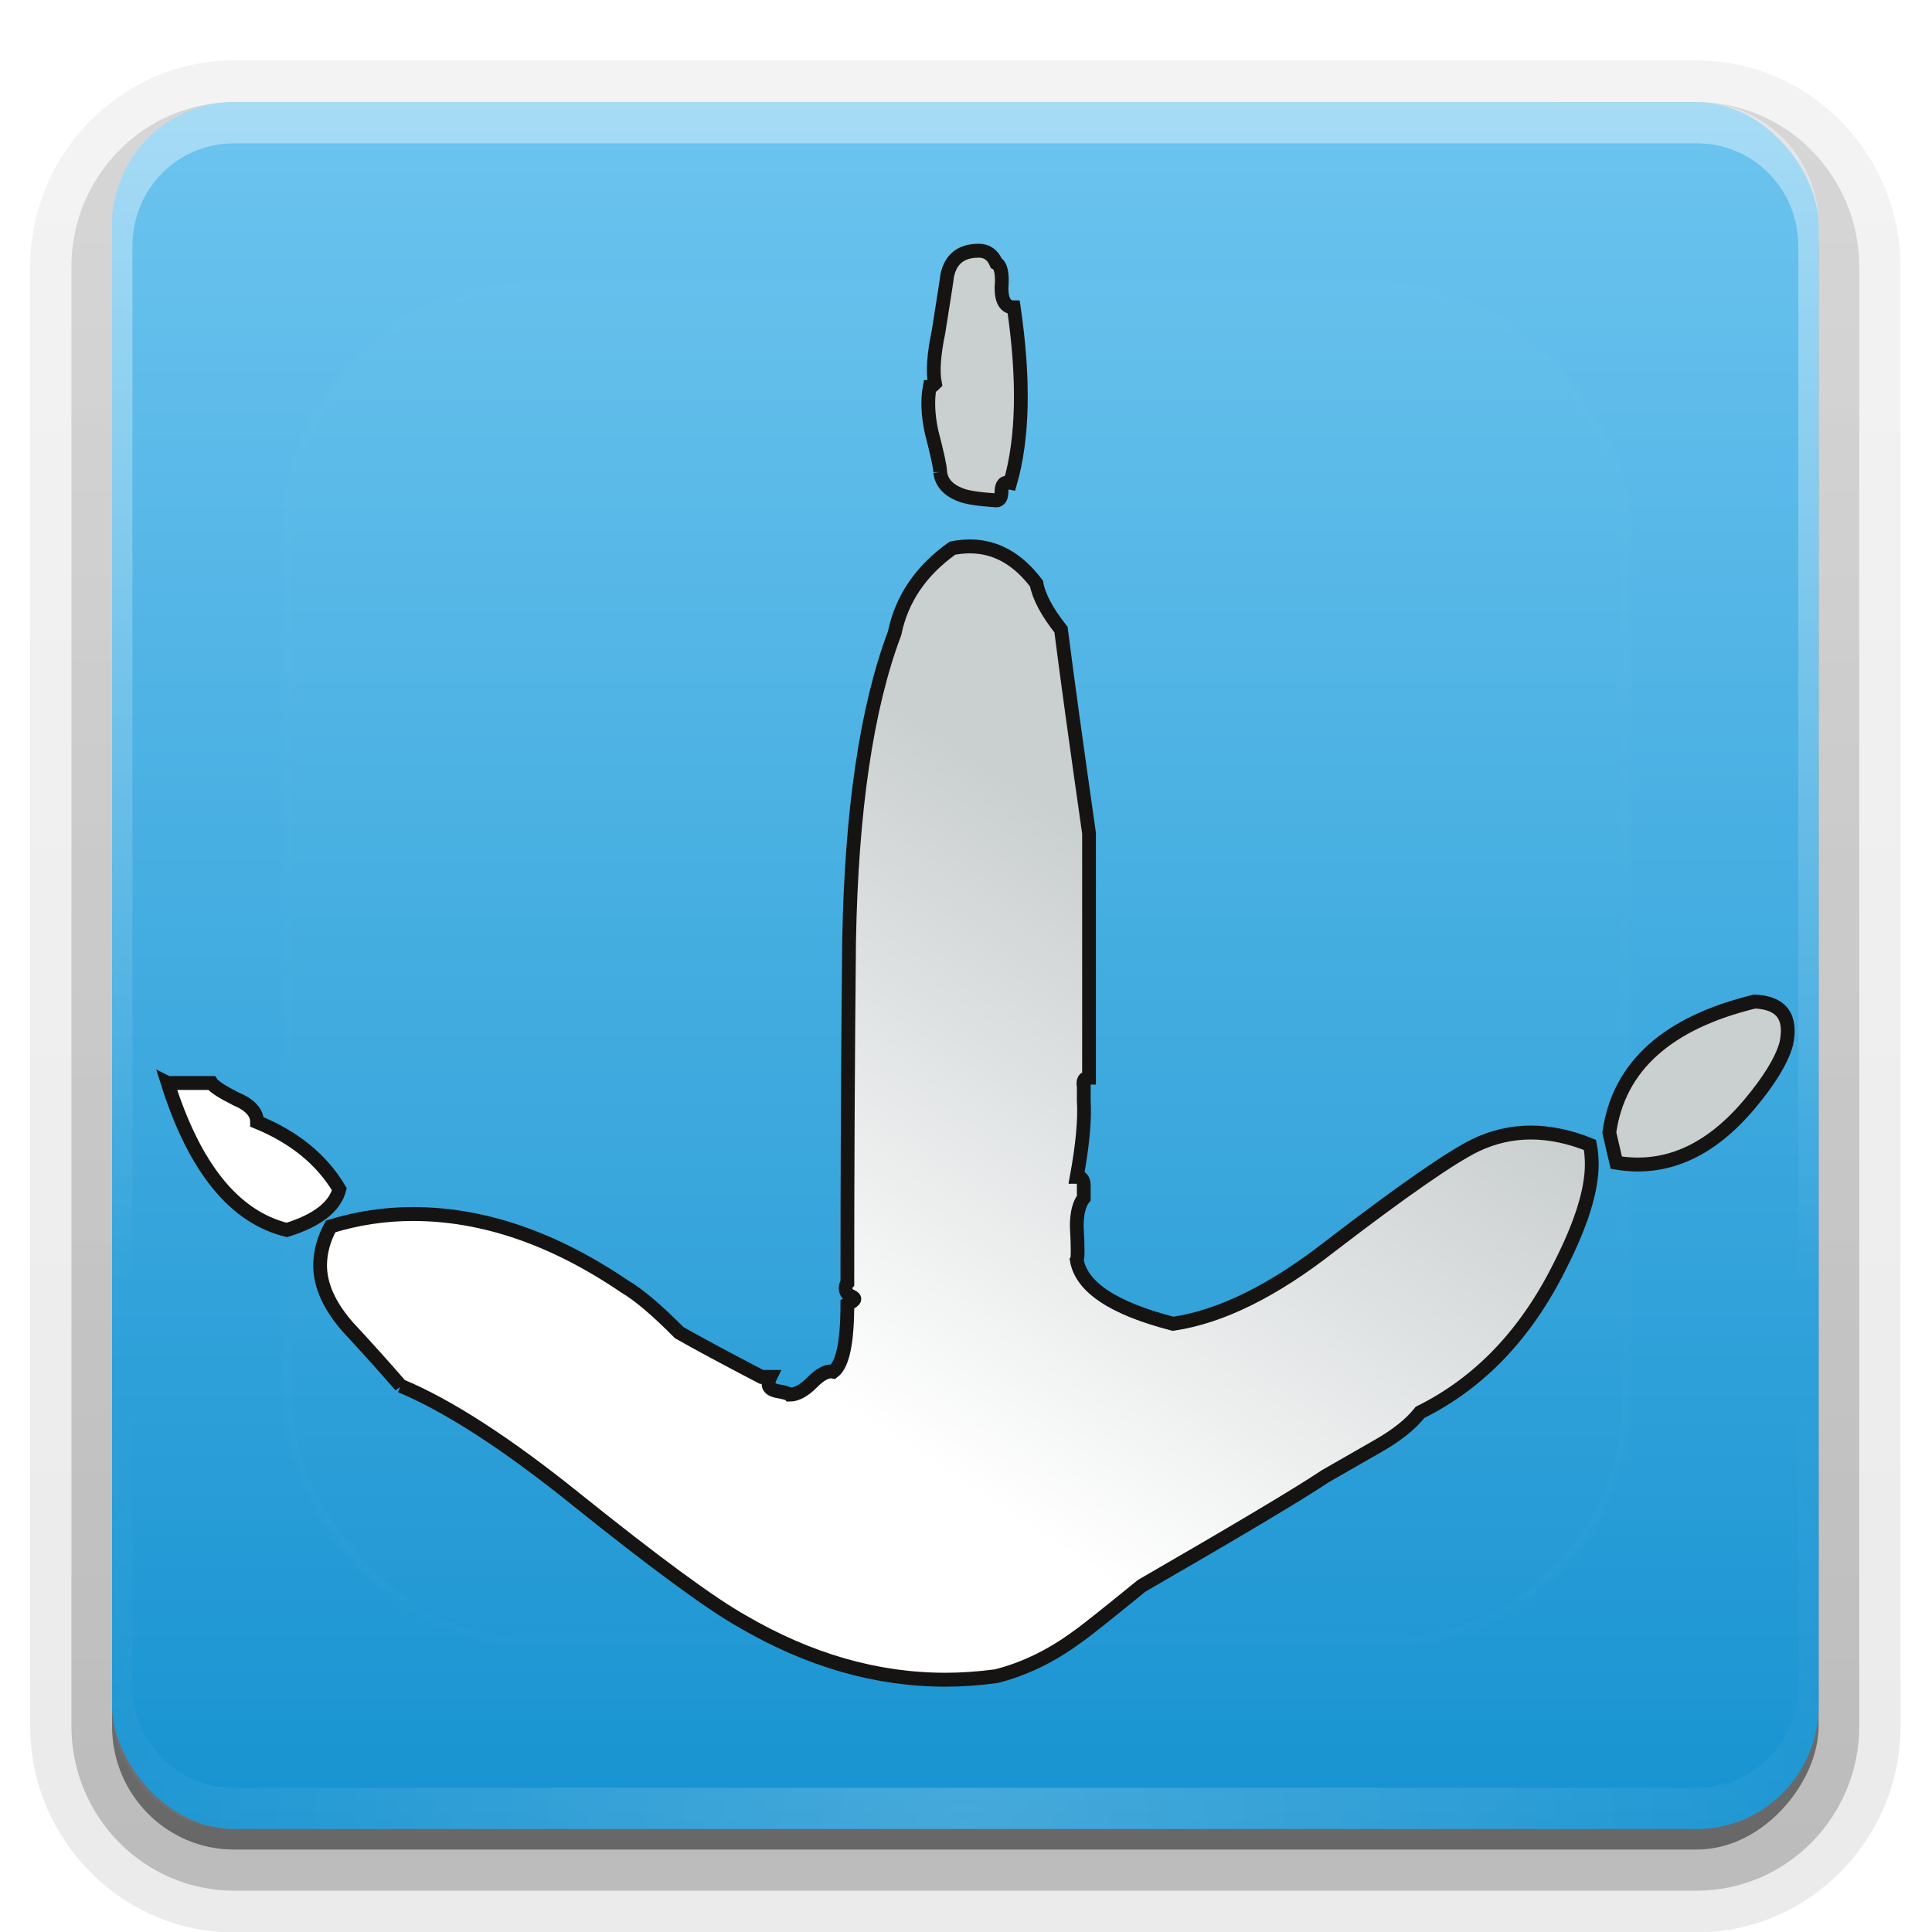 <svg height="64" width="64" xmlns="http://www.w3.org/2000/svg" xmlns:xlink="http://www.w3.org/1999/xlink"><linearGradient id="a"><stop offset="0" stop-color="#fff"/><stop offset="1" stop-color="#fff" stop-opacity="0"/></linearGradient><linearGradient id="b" gradientTransform="matrix(1.024 0 0 1.012 -1.143 -98.071)" gradientUnits="userSpaceOnUse" x1="32.251" x2="32.251" xlink:href="#c" y1="6.132" y2="90.239"/><linearGradient id="c" gradientTransform="matrix(1.006 0 0 .994 100 0)" gradientUnits="userSpaceOnUse" x1="45.448" x2="45.448" y1="92.54" y2="7.017"><stop offset="0"/><stop offset="1" stop-opacity=".588"/></linearGradient><linearGradient id="d" gradientTransform="translate(0 -97)" gradientUnits="userSpaceOnUse" x1="32.251" x2="32.251" xlink:href="#c" y1="6.132" y2="90.239"/><linearGradient id="e" gradientUnits="userSpaceOnUse" x1="48" x2="48" y1="90" y2="5.946"><stop offset="0" stop-color="#1793d1"/><stop offset="1" stop-color="#6dc4ef"/></linearGradient><linearGradient id="f" gradientUnits="userSpaceOnUse" x1="36.357" x2="36.357" xlink:href="#a" y1="6" y2="63.893"/><radialGradient id="g" cx="48" cy="90.172" gradientTransform="matrix(1.157 0 0 .996 -7.551 .197)" gradientUnits="userSpaceOnUse" r="42" xlink:href="#a"/><linearGradient id="h" gradientUnits="userSpaceOnUse" x1="48" x2="48" xlink:href="#a" y1="20.221" y2="138.661"/><clipPath id="i"><rect height="84" rx="6" width="84" x="6" y="6"/></clipPath><filter id="j" color-interpolation-filters="sRGB" height="1.384" width="1.384" x="-.192" y="-.192"><feGaussianBlur stdDeviation="5.28"/></filter><linearGradient id="k" gradientUnits="userSpaceOnUse" x1="59.706" x2="21.075" y1="22.434" y2="81.342"><stop offset=".174" stop-color="#cacfd0"/><stop offset=".803" stop-color="#fff"/></linearGradient><g fill="url(#b)"><path d="m12-95.031c-5.511 0-10.031 4.52-10.031 10.031v71c0 5.511 4.52 10.031 10.031 10.031h72c5.511 0 10.031-4.52 10.031-10.031v-71c0-5.511-4.52-10.031-10.031-10.031z" opacity=".08" transform="matrix(.673 0 0 -.681 -.326 -.702)"/><path d="m12-94.031c-4.972 0-9.031 4.06-9.031 9.031v71c0 4.972 4.06 9.031 9.031 9.031h72c4.972 0 9.031-4.06 9.031-9.031v-71c0-4.972-4.06-9.031-9.031-9.031z" opacity=".1" transform="matrix(.673 0 0 -.681 -.326 -.702)"/><path d="m12-93c-4.409 0-8 3.591-8 8v71c0 4.409 3.591 8 8 8h72c4.409 0 8-3.591 8-8v-71c0-4.409-3.591-8-8-8z" opacity=".2" transform="matrix(.673 0 0 -.681 -.326 -.702)"/><rect height="85" opacity=".3" rx="7" transform="matrix(.673 0 0 -.681 -.326 -.702)" width="86" x="5" y="-92"/></g><rect fill="url(#d)" height="84" opacity=".45" rx="6" transform="matrix(.673 0 0 -.681 -.326 -.702)" width="84" x="6" y="-91"/><g transform="matrix(.673 0 0 .681 -.326 -.702)"><rect fill="url(#e)" height="84" rx="6" width="84" x="6" y="6"/><path d="m12 6c-3.324 0-6 2.676-6 6v2 68 2c0 .335.041.651.094.969.049.296.097.597.188.875.01.03.021.064.031.094.099.288.235.547.375.812.145.274.316.536.5.781s.374.473.594.688c.44.428.943.815 1.5 1.094.279.14.573.247.875.344-.256-.1-.487-.236-.719-.375-.007-.004-.024.004-.031 0-.032-.019-.062-.043-.094-.062-.12-.077-.231-.164-.344-.25-.106-.081-.213-.161-.312-.25-.178-.161-.347-.345-.5-.531-.108-.13-.218-.265-.312-.406-.025-.038-.038-.086-.062-.125-.065-.103-.13-.205-.188-.312-.101-.195-.206-.416-.281-.625-.008-.022-.024-.041-.031-.062-.032-.092-.036-.187-.062-.281-.03-.107-.07-.203-.094-.312-.073-.342-.125-.698-.125-1.062v-2-68-2c0-2.782 2.218-5 5-5h2 68 2c2.782 0 5 2.218 5 5v2 68 2c0 .364-.052.721-.125 1.062-.044.207-.088.398-.156.594-.008.022-.023.041-.031.062-.063.174-.138.367-.219.531-.042.083-.079.17-.125.25-.055.097-.127.188-.188.281-.094.141-.205.276-.312.406-.143.174-.303.347-.469.5-.011.01-.02.021-.031.031-.138.126-.285.234-.438.344-.103.073-.204.153-.312.219-.007.004-.024-.004-.031 0-.232.139-.463.275-.719.375.302-.097.596-.204.875-.344.557-.279 1.06-.666 1.5-1.094.22-.214.409-.442.594-.688s.355-.508.5-.781c.14-.265.276-.525.375-.812.01-.031.021-.063.031-.094.09-.278.139-.579.188-.875.052-.318.094-.634.094-.969v-2-68-2c0-3.324-2.676-6-6-6z" fill="url(#f)" opacity=".4"/><path d="m12 90c-3.324 0-6-2.676-6-6v-2-68-2c0-.335.041-.651.094-.969.049-.296.097-.597.188-.875.01-.03.021-.064.031-.094.099-.288.235-.547.375-.812.145-.274.316-.536.5-.781s.374-.473.594-.688c.44-.428.943-.815 1.5-1.094.279-.14.573-.247.875-.344-.256.1-.487.236-.719.375-.007.004-.024-.004-.031 0-.032.019-.062.043-.094.062-.12.077-.231.164-.344.25-.106.081-.213.161-.312.25-.178.161-.347.345-.5.531-.108.13-.218.265-.312.406-.025.038-.038.086-.062.125-.065.103-.13.205-.188.312-.101.195-.206.416-.281.625-.008.022-.024.041-.031.062-.032.092-.036.187-.062.281-.03.107-.07.203-.094.312-.073.342-.125.698-.125 1.062v2 68 2c0 2.782 2.218 5 5 5h2 68 2c2.782 0 5-2.218 5-5v-2-68-2c0-.364-.052-.721-.125-1.062-.044-.207-.088-.398-.156-.594-.008-.022-.023-.041-.031-.062-.063-.174-.138-.367-.219-.531-.042-.083-.079-.17-.125-.25-.055-.097-.127-.188-.188-.281-.094-.141-.205-.276-.312-.406-.143-.174-.303-.347-.469-.5-.011-.01-.02-.021-.031-.031-.138-.126-.285-.234-.438-.344-.103-.073-.204-.153-.312-.219-.007-.004-.024.004-.031 0-.232-.139-.463-.275-.719-.375.302.097.596.204.875.344.557.279 1.06.666 1.5 1.094.22.214.409.442.594.688s.355.508.5.781c.14.265.276.525.375.812.01.031.021.063.031.094.09.278.139.579.188.875.052.318.094.634.094.969v2 68 2c0 3.324-2.676 6-6 6z" fill="url(#g)" opacity=".2"/></g><rect height="66" rx="12" style="opacity:.1;stroke:#fff;stroke-width:.5;stroke-linecap:round;clip-path:url(#i);fill:url(#h);filter:url(#j)" transform="matrix(.673 0 0 .681 -.6 -.702)" width="66" x="15" y="15"/><path d="m16.924 81.565c-1.188-1.357-2.46-2.757-3.817-4.199-1.357-1.527-2.036-3.011-2.036-4.454-0-.933.255-1.866.763-2.8 1.951-.594 3.945-.891 5.981-.891 5.09 0 10.222 1.739 15.397 5.217 1.018.594 2.333 1.697 3.945 3.308 1.357.763 3.351 1.824 5.981 3.181h.636c-.085.17-.127.339-.127.509 0 .255.212.424.636.509.509.085.806.17.891.255.509 0 1.06-.297 1.654-.891.594-.594 1.103-.848 1.527-.763.679-.509 1.018-2.121 1.018-4.835.339-.17.509-.297.509-.382 0-.085-.127-.17-.382-.255-.17-.17-.255-.339-.255-.509-0-.17.042-.297.127-.382 0-8.144.042-16.33.127-24.559.17-9.416 1.272-16.797 3.308-22.141.509-2.46 1.909-4.496 4.199-6.108.424-.085.848-.127 1.272-.127 1.866 0 3.478.891 4.835 2.672.17.933.763 2.036 1.781 3.308.424 3.308 1.103 8.186 2.036 14.633v17.56c-.339 0-.467.212-.382.636 0 .679 0 1.018 0 1.018.085 1.357-.085 3.181-.509 5.472.339 0.0.509.212.509.636v.891c-.339.424-.509 1.103-.509 2.036.085 1.527.085 2.333 0 2.418.339 1.951 2.672 3.478 6.999 4.581 3.478-.509 7.295-2.375 11.452-5.599 5.26-3.987 8.78-6.405 10.562-7.253 2.545-1.188 5.302-1.188 8.271 0 .085.424.127.891.128 1.4-.001 1.866-.764 4.284-2.291 7.253-2.46 4.92-5.853 8.441-10.18 10.561-.679.848-1.697 1.654-3.054 2.418-1.357.763-2.63 1.485-3.817 2.163-1.782 1.188-6.235 3.817-13.361 7.889-2.63 2.121-4.199 3.351-4.708 3.69-1.866 1.357-3.817 2.291-5.853 2.8-1.272.169-2.503.254-3.69.254-5.005 0-9.925-1.4-14.761-4.199-2.291-1.272-6.32-4.199-12.088-8.78-5.005-3.987-9.247-6.702-12.725-8.144zm-16.924-21.759h3.181c.17.255.763.636 1.781 1.145 1.018.424 1.527.976 1.527 1.654 2.715 1.103 4.708 2.715 5.981 4.835-.339 1.272-1.612 2.248-3.817 2.927-3.817-.933-6.702-4.454-8.653-10.561zm104.724 3.563c.679-4.75 4.199-7.889 10.562-9.416 1.951.085 2.714 1.103 2.29 3.054-.339 1.188-1.23 2.63-2.672 4.326-2.885 3.393-6.108 4.793-9.671 4.199 0 0-.509-2.163-.509-2.163zm-48.608-47.463c-0-.339-.212-1.315-.636-2.927-.255-1.188-.297-2.248-.127-3.181.085 0.0.212-.085.382-.255-.17-.848-.085-2.078.255-3.69.424-2.63.636-3.987.636-4.072.254-1.188 1.018-1.781 2.29-1.781.594 0 1.018.297 1.272.891.339.17.467.764.382 1.781 0 .933.297 1.4.891 1.4.763 5.175.678 9.374-.255 12.597-.424-.085-.636.127-.636.636 0 .424-.127.636-.382.636-1.272-.085-2.121-.212-2.545-.382-.933-.339-1.442-.891-1.527-1.654" fill="url(#k)" fill-rule="evenodd" stroke="#161413" transform="matrix(.456 0 0 .461 5.556 8.305)"/></svg>